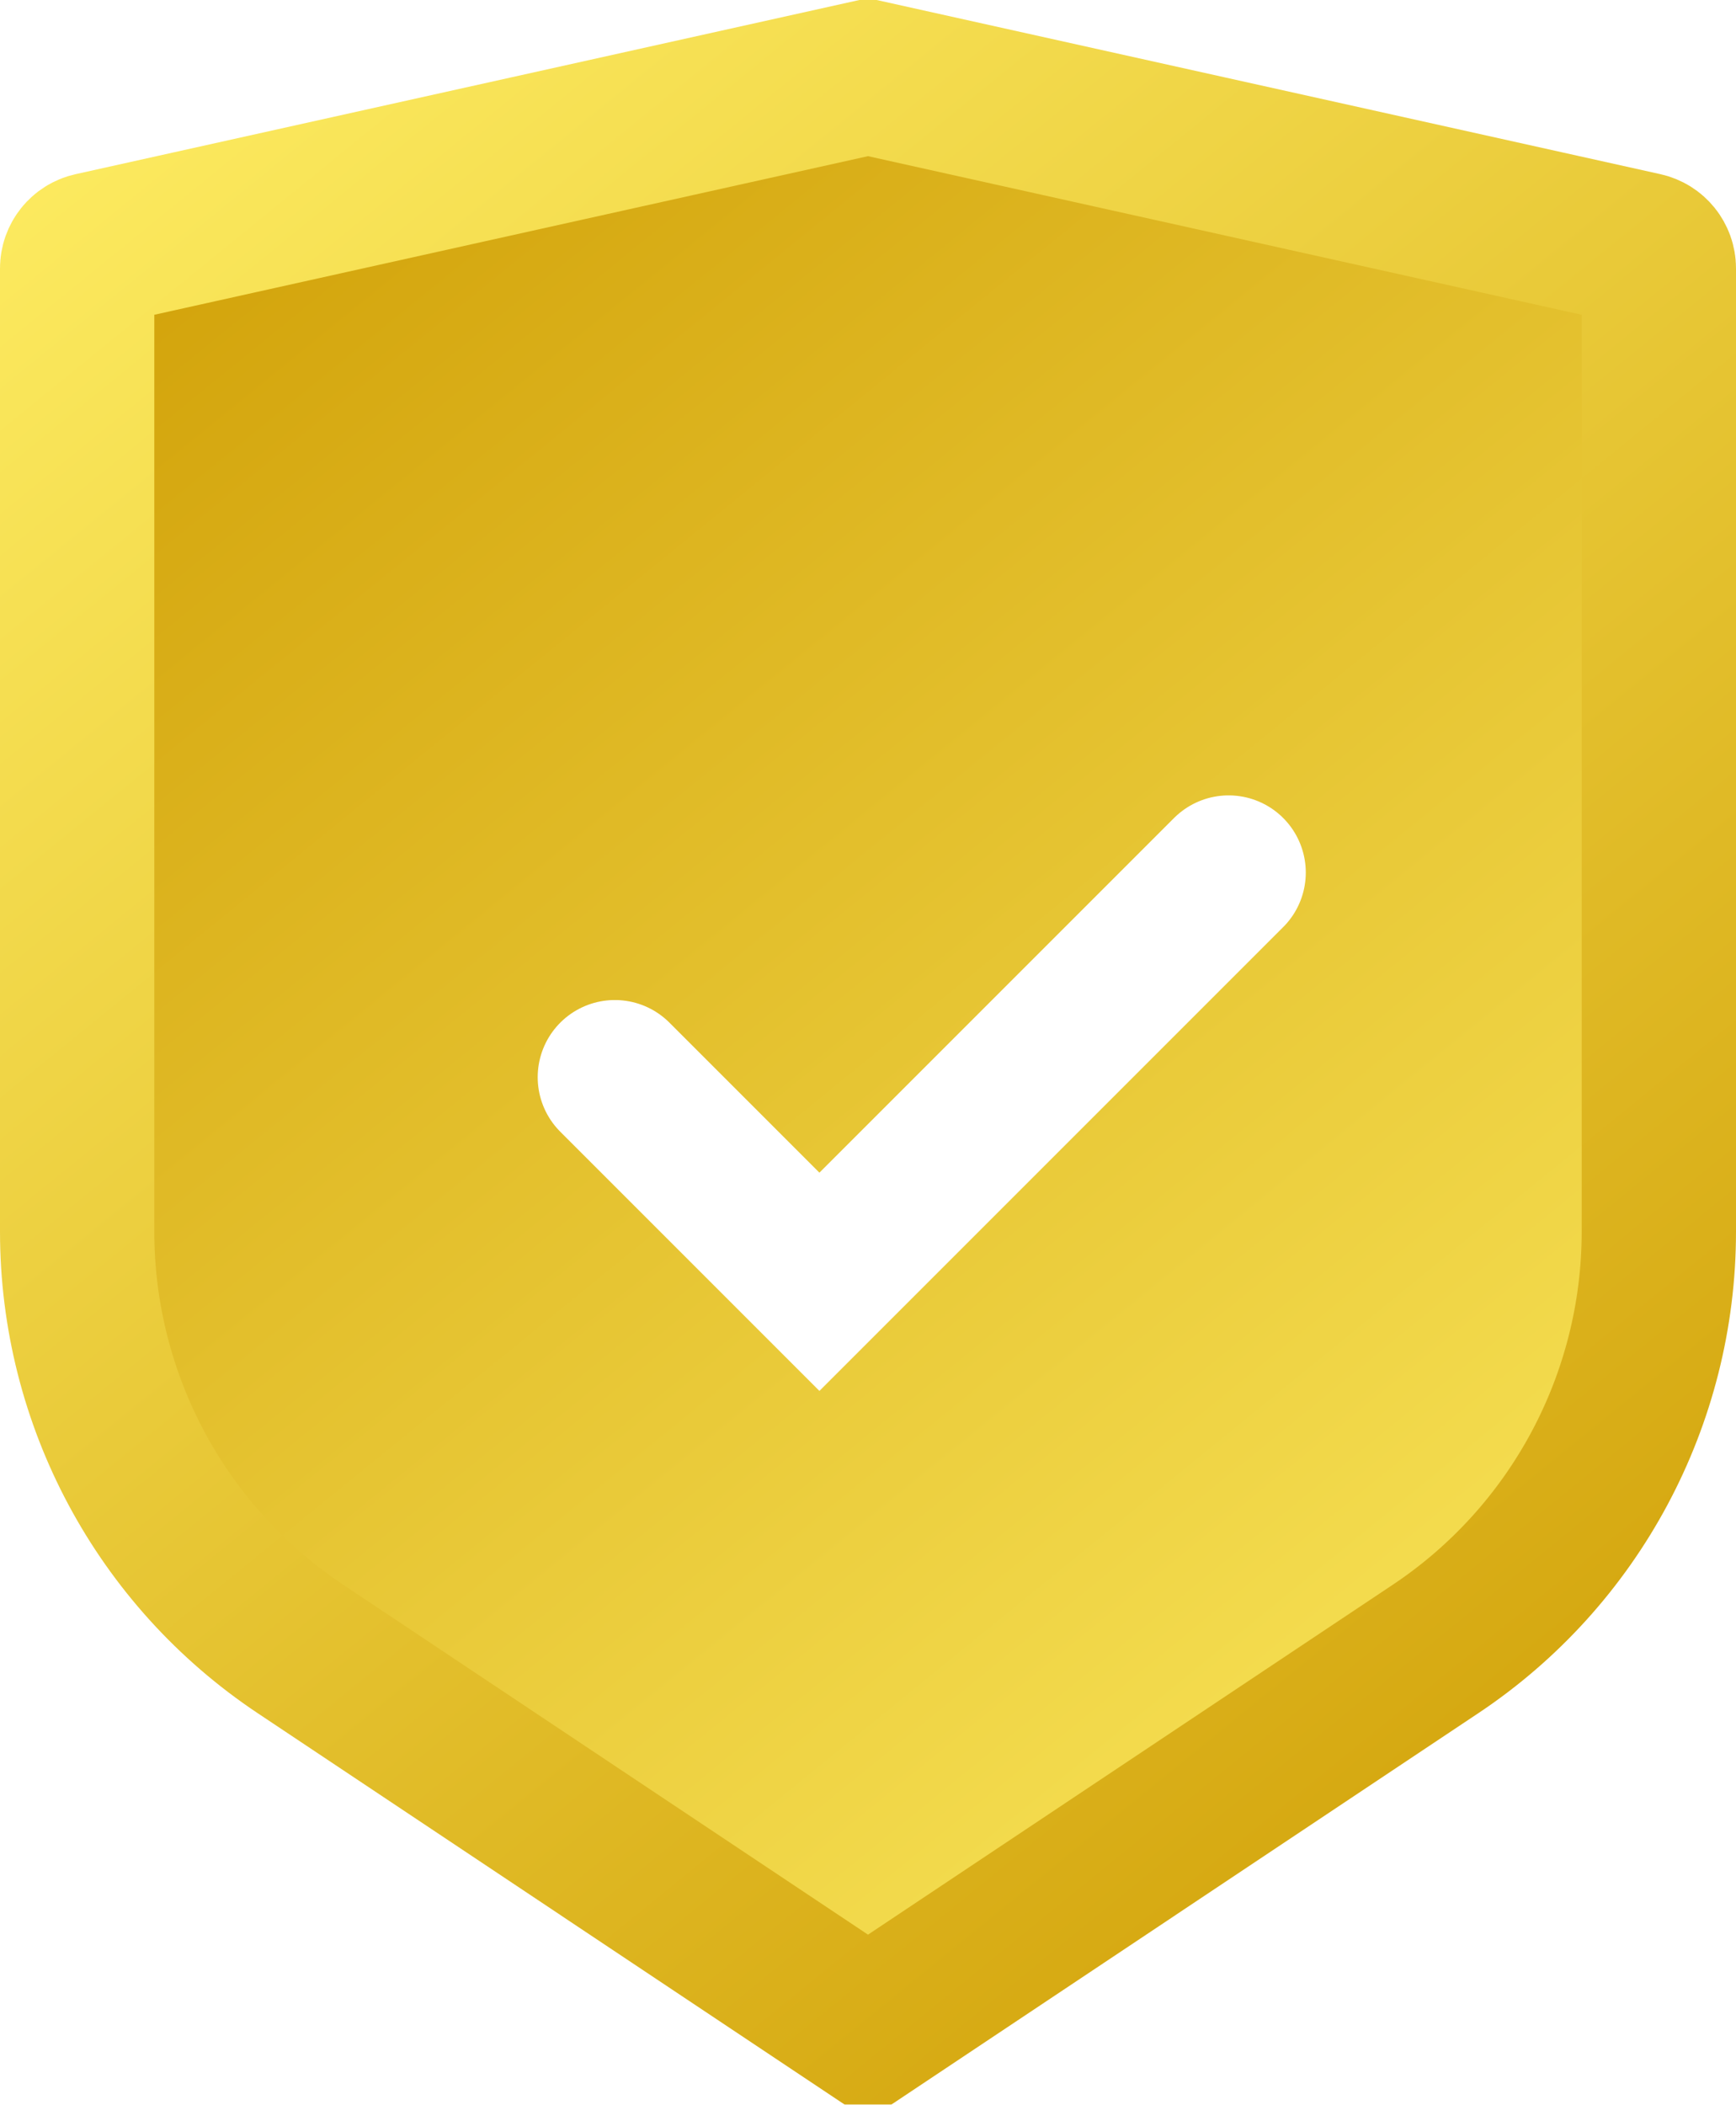 <svg fill="none" xmlns="http://www.w3.org/2000/svg" viewBox="15.5 14.05 45 54.55">
                <g filter="url(#filter0_dd_1_60540)">
                  <path d="M58.108 20.517L58.108 20.517C58.337 20.568 58.5 20.771 58.5 21.006V45.972C58.5 50.319 56.328 54.378 52.711 56.789L38 66.597L23.289 56.789C19.672 54.378 17.5 50.319 17.5 45.972V21.006C17.5 20.771 17.663 20.568 17.892 20.517C17.892 20.517 17.892 20.517 17.892 20.517L38 16.049L58.108 20.517Z" fill="url(#paint0_linear_1_60540)" stroke="url(#paint1_linear_1_60540)" stroke-width="4"></path>
                  <g filter="url(#filter1_d_1_60540)">
                    <path d="M46.41 34.79L35.803 45.397L30.5 40.094" stroke="white" stroke-width="4" stroke-linecap="round"></path>
                  </g>
                </g>
                <defs>
                  <filter id="filter0_dd_1_60540" x="-7" y="-2.5" width="90" height="88" filterUnits="userSpaceOnUse" color-interpolation-filters="sRGB">
                    <feFlood flood-opacity="0" result="BackgroundImageFix"></feFlood>
                    <feColorMatrix in="SourceAlpha" type="matrix" values="0 0 0 0 0 0 0 0 0 0 0 0 0 0 0 0 0 0 127 0" result="hardAlpha"></feColorMatrix>
                    <feOffset dx="3" dy="2"></feOffset>
                    <feGaussianBlur stdDeviation="6"></feGaussianBlur>
                    <feComposite in2="hardAlpha" operator="out"></feComposite>
                    <feColorMatrix type="matrix" values="0 0 0 0 0 0 0 0 0 0 0 0 0 0 0 0 0 0 0.28 0"></feColorMatrix>
                    <feBlend mode="normal" in2="BackgroundImageFix" result="effect1_dropShadow_1_60540"></feBlend>
                    <feColorMatrix in="SourceAlpha" type="matrix" values="0 0 0 0 0 0 0 0 0 0 0 0 0 0 0 0 0 0 127 0" result="hardAlpha"></feColorMatrix>
                    <feOffset dx="-3" dy="-2"></feOffset>
                    <feGaussianBlur stdDeviation="6"></feGaussianBlur>
                    <feComposite in2="hardAlpha" operator="out"></feComposite>
                    <feColorMatrix type="matrix" values="0 0 0 0 1 0 0 0 0 1 0 0 0 0 1 0 0 0 0.25 0"></feColorMatrix>
                    <feBlend mode="normal" in2="effect1_dropShadow_1_60540" result="effect2_dropShadow_1_60540"></feBlend>
                    <feBlend mode="normal" in="SourceGraphic" in2="effect2_dropShadow_1_60540" result="shape"></feBlend>
                  </filter>
                  <filter id="filter1_d_1_60540" x="28.5" y="32.79" width="21.785" height="18.247" filterUnits="userSpaceOnUse" color-interpolation-filters="sRGB">
                    <feFlood flood-opacity="0" result="BackgroundImageFix"></feFlood>
                    <feColorMatrix in="SourceAlpha" type="matrix" values="0 0 0 0 0 0 0 0 0 0 0 0 0 0 0 0 0 0 127 0" result="hardAlpha"></feColorMatrix>
                    <feOffset dx="0.938" dy="1.875"></feOffset>
                    <feGaussianBlur stdDeviation="0.469"></feGaussianBlur>
                    <feComposite in2="hardAlpha" operator="out"></feComposite>
                    <feColorMatrix type="matrix" values="0 0 0 0 0 0 0 0 0 0 0 0 0 0 0 0 0 0 0.16 0"></feColorMatrix>
                    <feBlend mode="normal" in2="BackgroundImageFix" result="effect1_dropShadow_1_60540"></feBlend>
                    <feBlend mode="normal" in="SourceGraphic" in2="effect1_dropShadow_1_60540" result="shape"></feBlend>
                  </filter>
                  <linearGradient id="paint0_linear_1_60540" x1="15.5" y1="13.844" x2="60.5" y2="69.157" gradientUnits="userSpaceOnUse">
                    <stop stop-color="#CD9A00"></stop>
                    <stop offset="1" stop-color="#FFEF65"></stop>
                  </linearGradient>
                  <linearGradient id="paint1_linear_1_60540" x1="15.5" y1="13.844" x2="60.5" y2="69.157" gradientUnits="userSpaceOnUse">
                    <stop stop-color="#FFEF65"></stop>
                    <stop offset="1" stop-color="#CD9A00"></stop>
                  </linearGradient>
                </defs>
              </svg>